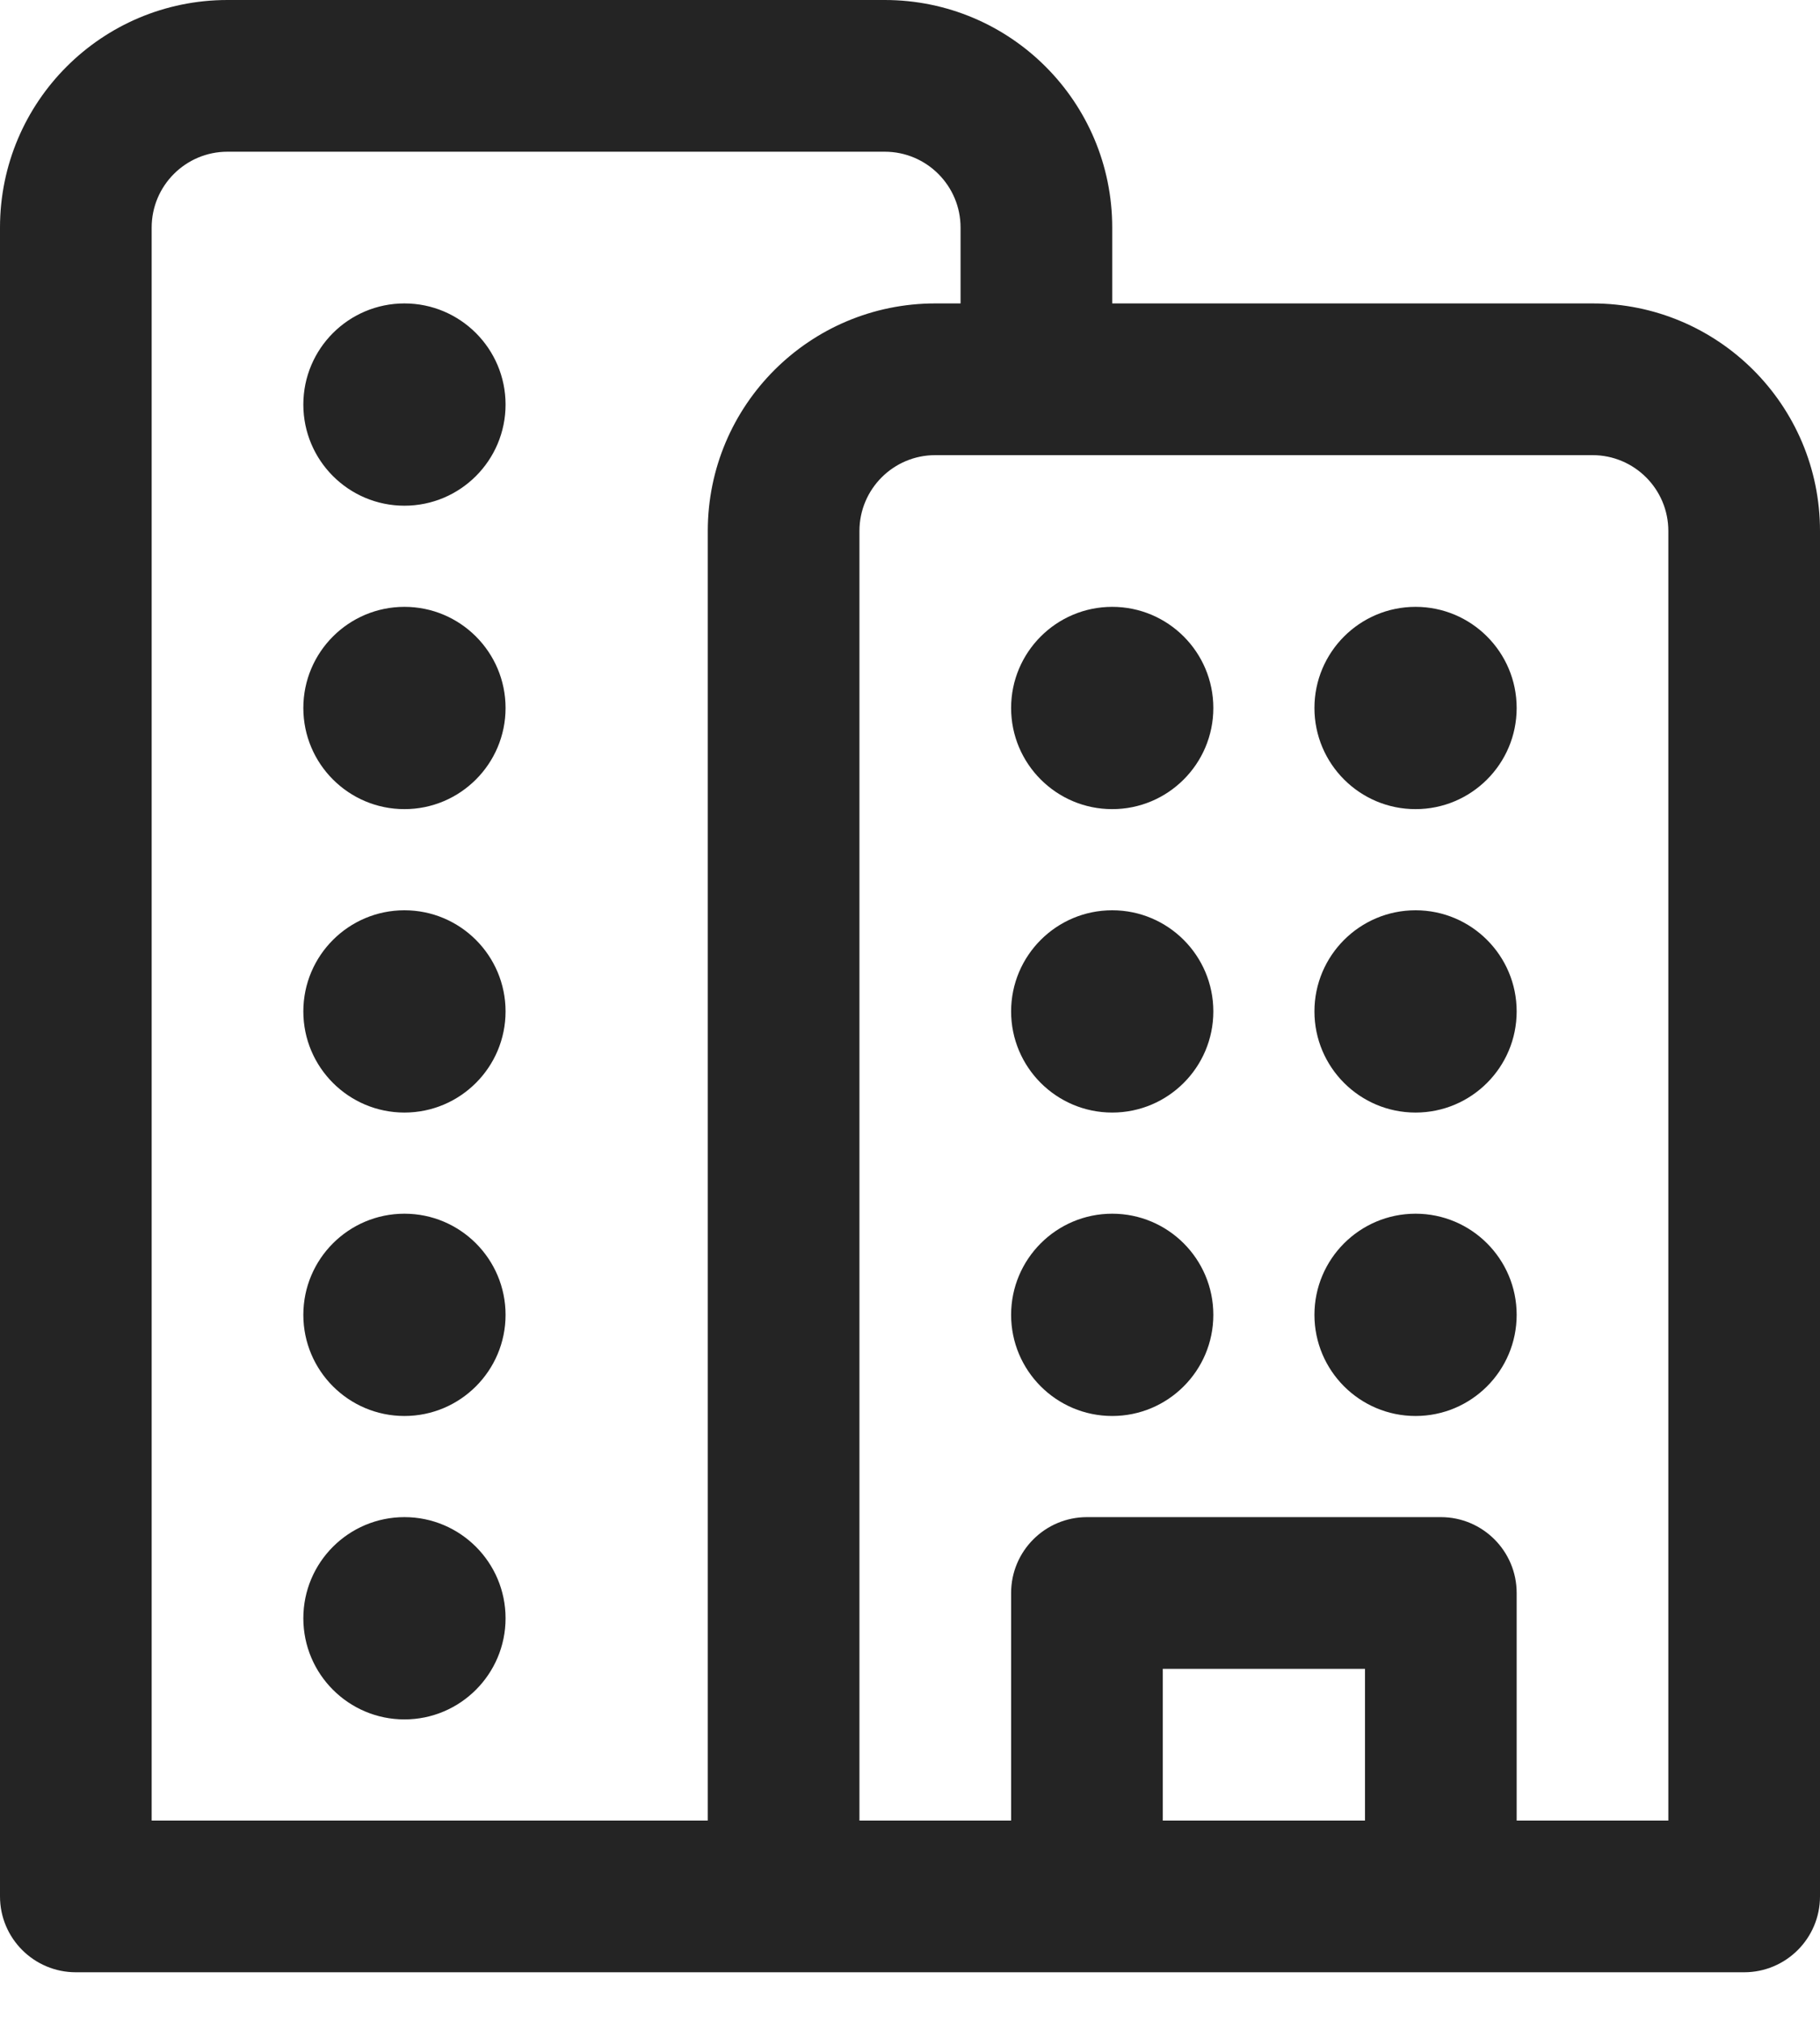 <svg width="18" height="20" viewBox="0 0 18 20" fill="none" xmlns="http://www.w3.org/2000/svg">
<path d="M5 4C5 4.552 4.552 5 4 5C3.448 5 3 4.552 3 4C3 3.448 3.448 3 4 3C4.552 3 5 3.448 5 4ZM4 8C4.552 8 5 7.552 5 7C5 6.448 4.552 6 4 6C3.448 6 3 6.448 3 7C3 7.552 3.448 8 4 8ZM5 10C5 10.552 4.552 11 4 11C3.448 11 3 10.552 3 10C3 9.448 3.448 9 4 9C4.552 9 5 9.448 5 10ZM5 13C5 13.552 4.552 14 4 14C3.448 14 3 13.552 3 13C3 12.448 3.448 12 4 12C4.552 12 5 12.448 5 13ZM4 17C4.552 17 5 16.552 5 16C5 15.448 4.552 15 4 15C3.448 15 3 15.448 3 16C3 16.552 3.448 17 4 17ZM11 14C11.552 14 12 13.552 12 13C12 12.448 11.552 12 11 12C10.448 12 10 12.448 10 13C10 13.552 10.448 14 11 14ZM14 14C14.552 14 15 13.552 15 13C15 12.448 14.552 12 14 12C13.448 12 13 12.448 13 13C13 13.552 13.448 14 14 14ZM14 11C14.552 11 15 10.552 15 10C15 9.448 14.552 9 14 9C13.448 9 13 9.448 13 10C13 10.552 13.448 11 14 11ZM12 10C12 10.552 11.552 11 11 11C10.448 11 10 10.552 10 10C10 9.448 10.448 9 11 9C11.552 9 12 9.448 12 10ZM14 8C14.552 8 15 7.552 15 7C15 6.448 14.552 6 14 6C13.448 6 13 6.448 13 7C13 7.552 13.448 8 14 8ZM12 7C12 7.552 11.552 8 11 8C10.448 8 10 7.552 10 7C10 6.448 10.448 6 11 6C11.552 6 12 6.448 12 7ZM11 3V2.25C11 1.007 9.993 0 8.75 0H2.25C1.007 0 0 1.007 0 2.25V18.75C0 19.164 0.336 19.5 0.75 19.5H17.25C17.664 19.5 18 19.164 18 18.75V5.25C18 4.007 16.993 3 15.75 3H11ZM1.5 2.25C1.5 1.836 1.836 1.5 2.25 1.5H8.75C9.164 1.5 9.5 1.836 9.5 2.25V3H9.25C8.007 3 7 4.007 7 5.25V18H1.5V2.25ZM11.5 18V16.5H13.5V18H11.5ZM15 15.75C15 15.336 14.664 15 14.25 15H10.75C10.336 15 10 15.336 10 15.75V18H8.5V5.25C8.5 4.836 8.836 4.5 9.25 4.5H15.75C16.164 4.5 16.5 4.836 16.5 5.25V18H15V15.75Z" fill="#242424"/>
</svg>
